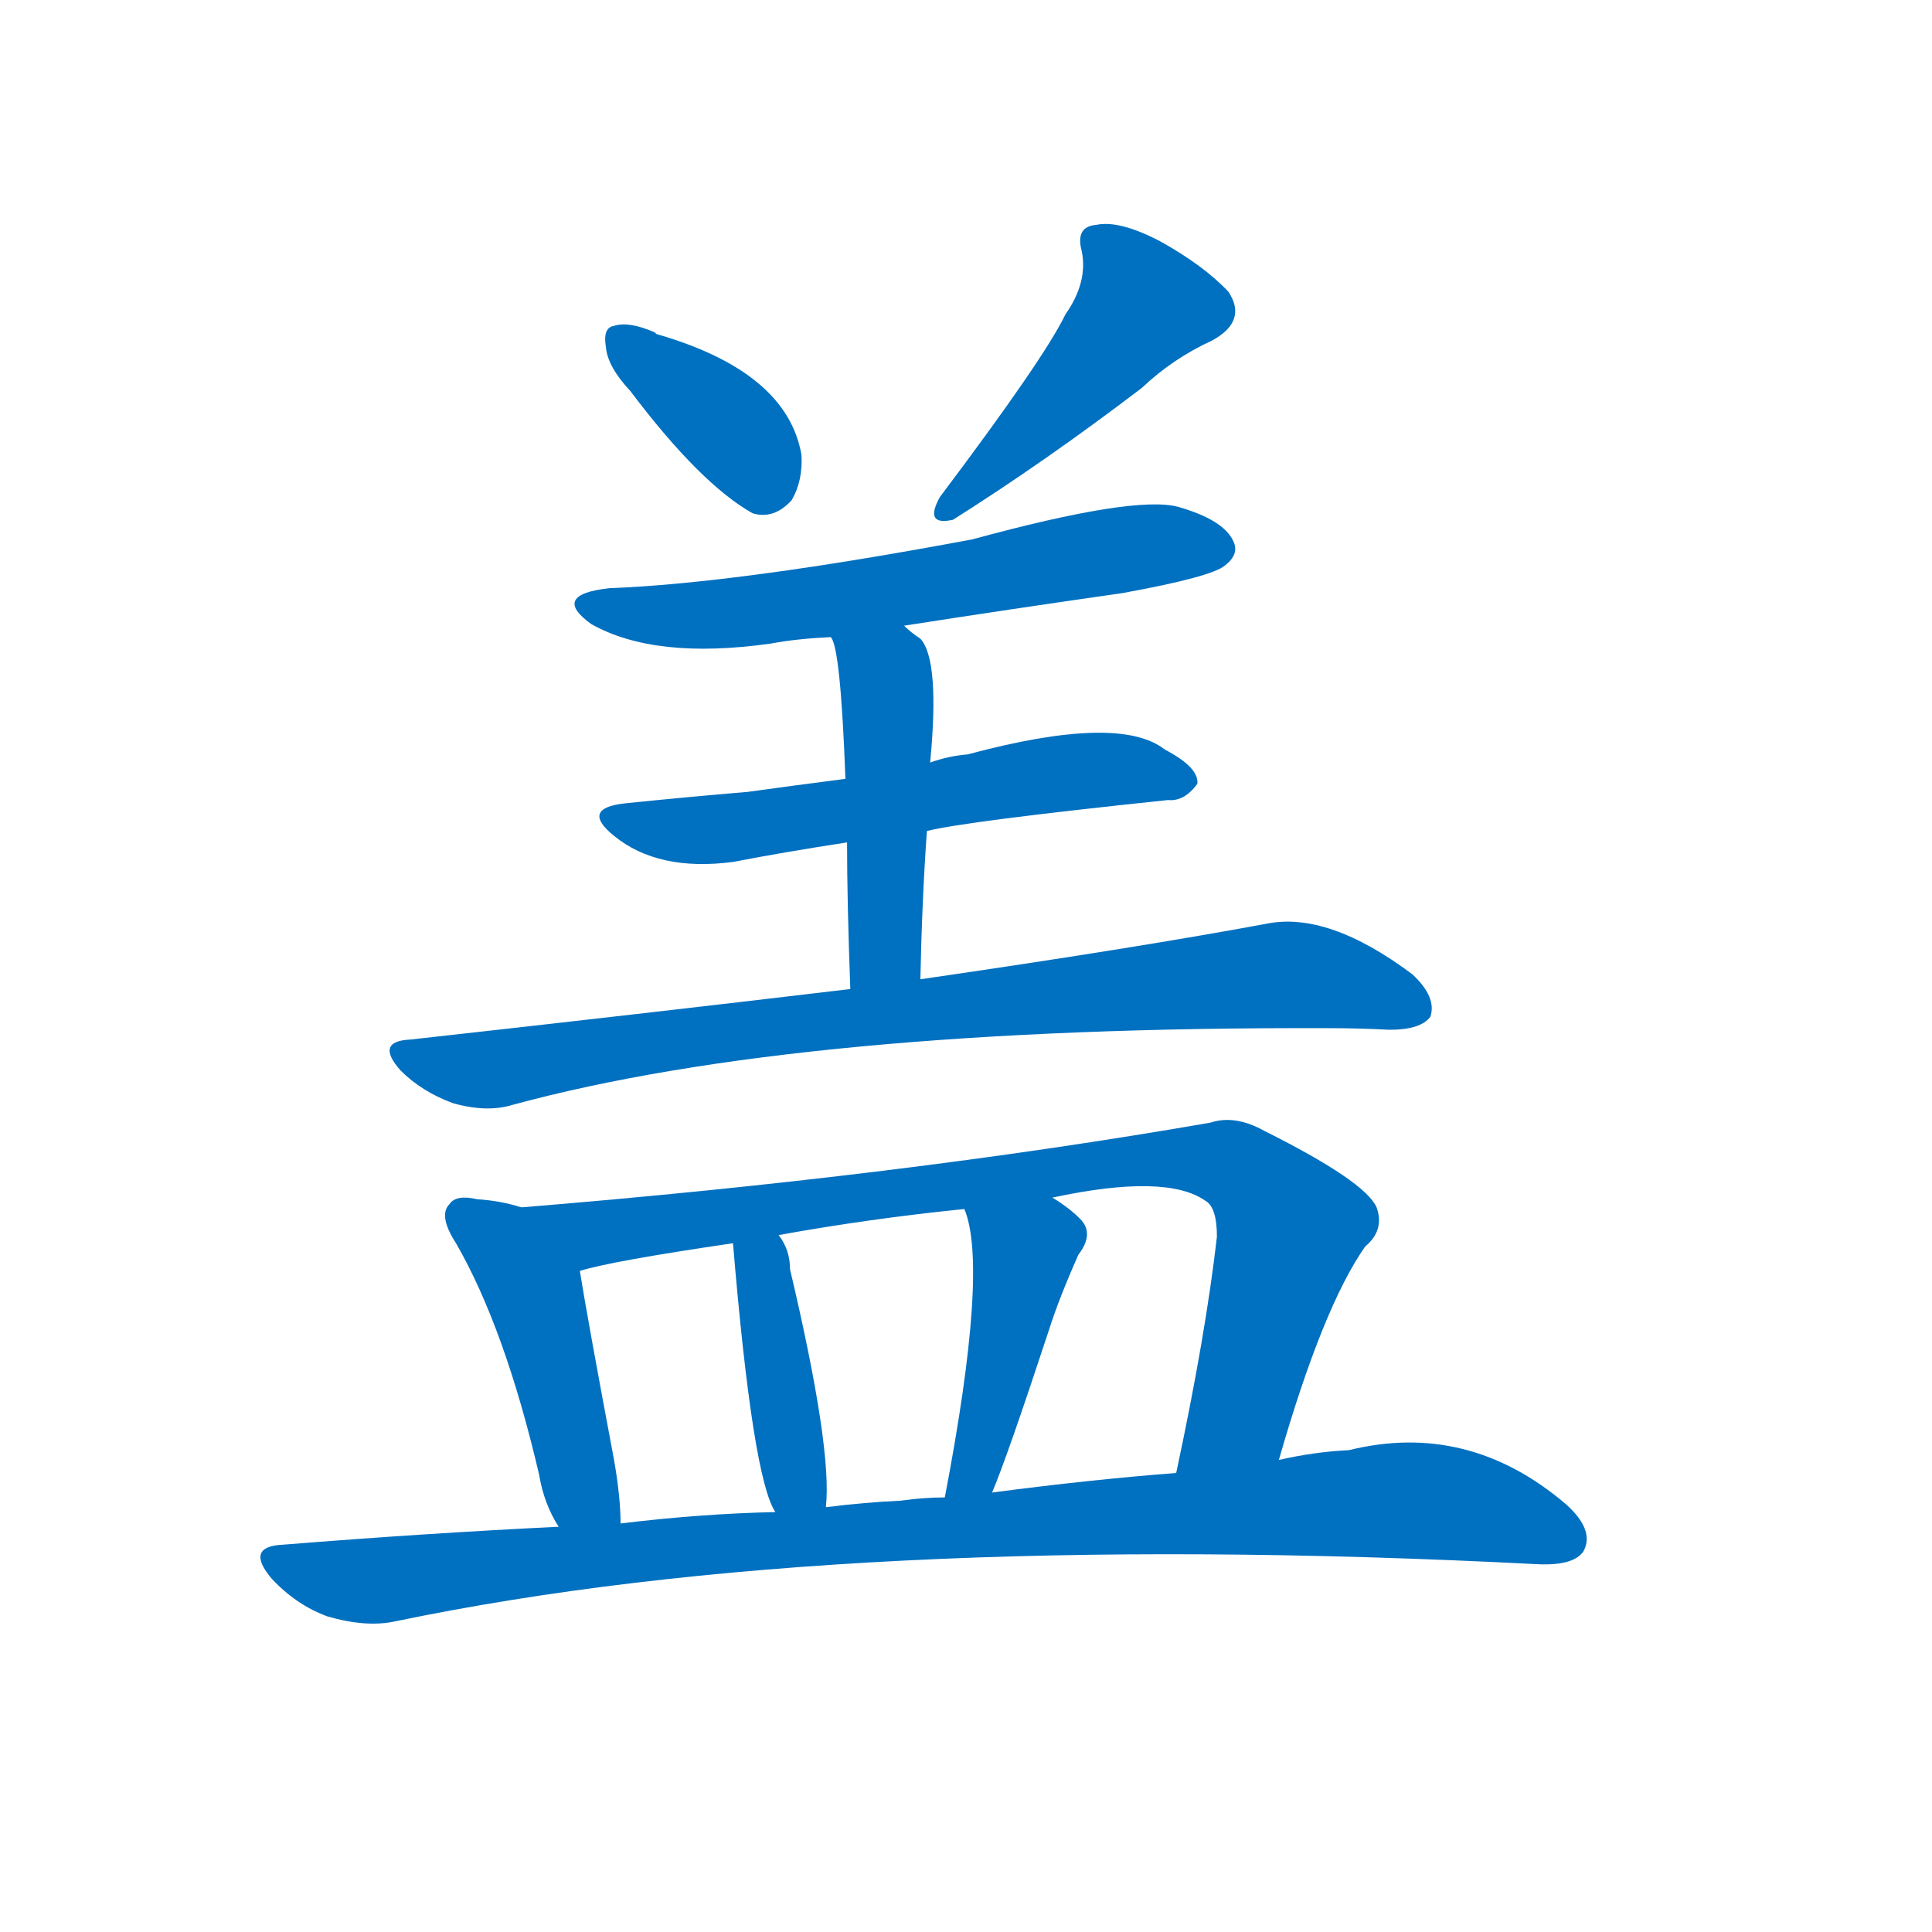 <svg width='83' height='83' >
                                <g transform="translate(3, 70) scale(0.07, -0.07)">
                                    <!-- 先将完整的字以灰色字体绘制完成，层级位于下面 -->
                                                                        <path d="M 344 760 Q 387 703 419 685 Q 432 681 443 693 Q 450 705 449 721 Q 440 772 360 795 L 359 796 Q 343 803 334 800 Q 327 799 329 787 Q 330 775 344 760 Z" style="fill: #0070C0;"></path>
                                                                        <path d="M 611 807 Q 598 780 534 695 Q 524 677 542 681 Q 599 717 658 762 Q 677 780 701 791 Q 723 803 711 821 Q 696 837 669 852 Q 644 865 630 862 Q 617 861 621 846 Q 625 827 611 807 Z" style="fill: #0070C0;"></path>
                                                                        <path d="M 512 616 Q 576 626 646 636 Q 701 646 709 653 Q 718 660 714 668 Q 708 681 680 689 Q 653 696 554 669 Q 410 642 331 639 Q 295 635 320 617 Q 359 595 430 605 Q 446 608 467 609 L 512 616 Z" style="fill: #0070C0;"></path>
                                                                        <path d="M 526 490 Q 550 496 674 509 Q 684 508 692 519 Q 693 529 672 540 Q 644 562 551 537 Q 539 536 528 532 L 476 522 Q 445 518 416 514 Q 380 511 341 507 Q 313 504 334 487 Q 361 465 407 471 Q 438 477 477 483 L 526 490 Z" style="fill: #0070C0;"></path>
                                                                        <path d="M 479 393 Q 353 378 209 362 Q 187 361 203 343 Q 216 330 235 323 Q 256 317 272 322 Q 449 370 772 369 Q 791 369 810 368 Q 829 368 835 376 Q 839 388 824 402 Q 772 441 734 433 Q 653 418 522 399 L 479 393 Z" style="fill: #0070C0;"></path>
                                                                        <path d="M 522 399 Q 523 448 526 490 L 528 532 Q 534 595 522 608 Q 516 612 512 616 C 489 636 456 637 467 609 Q 473 603 476 522 L 477 483 Q 477 447 479 393 C 480 363 521 369 522 399 Z" style="fill: #0070C0;"></path>
                                                                        <path d="M 277 259 Q 265 263 250 264 Q 237 267 233 261 Q 226 254 237 237 Q 267 185 288 95 Q 291 77 300 63 C 315 37 339 35 338 65 Q 338 81 334 104 Q 318 189 313 220 C 308 250 306 251 277 259 Z" style="fill: #0070C0;"></path>
                                                                        <path d="M 742 104 Q 769 198 795 235 Q 807 245 802 259 Q 795 275 733 306 Q 715 316 700 311 Q 510 278 277 259 C 247 257 284 213 313 220 Q 332 226 407 237 L 435 242 Q 490 252 549 258 L 603 265 Q 673 280 697 263 Q 704 259 704 241 Q 697 180 679 96 C 673 67 733 75 742 104 Z" style="fill: #0070C0;"></path>
                                                                        <path d="M 464 75 Q 468 111 442 221 Q 442 233 435 242 C 419 267 404 267 407 237 Q 419 93 433 72 C 447 45 462 45 464 75 Z" style="fill: #0070C0;"></path>
                                                                        <path d="M 566 84 Q 575 105 601 184 Q 607 203 619 230 Q 629 243 620 252 Q 613 259 603 265 C 578 281 540 287 549 258 Q 564 222 537 81 C 531 52 555 56 566 84 Z" style="fill: #0070C0;"></path>
                                                                        <path d="M 300 63 Q 218 59 131 52 Q 107 51 124 31 Q 139 15 158 8 Q 182 1 200 5 Q 474 62 901 40 Q 923 39 929 48 Q 936 61 918 77 Q 858 128 785 110 Q 764 109 742 104 L 679 96 Q 627 92 566 84 L 537 81 Q 524 81 510 79 Q 488 78 464 75 L 433 72 Q 387 71 338 65 L 300 63 Z" style="fill: #0070C0;"></path>
                                    
                                    
                                                                                                                                                                                                                                                                                                                                                                                                                                                                                                                                                                                                                                                                                                                                                                                                                                                                                                                                                </g>
                            </svg>